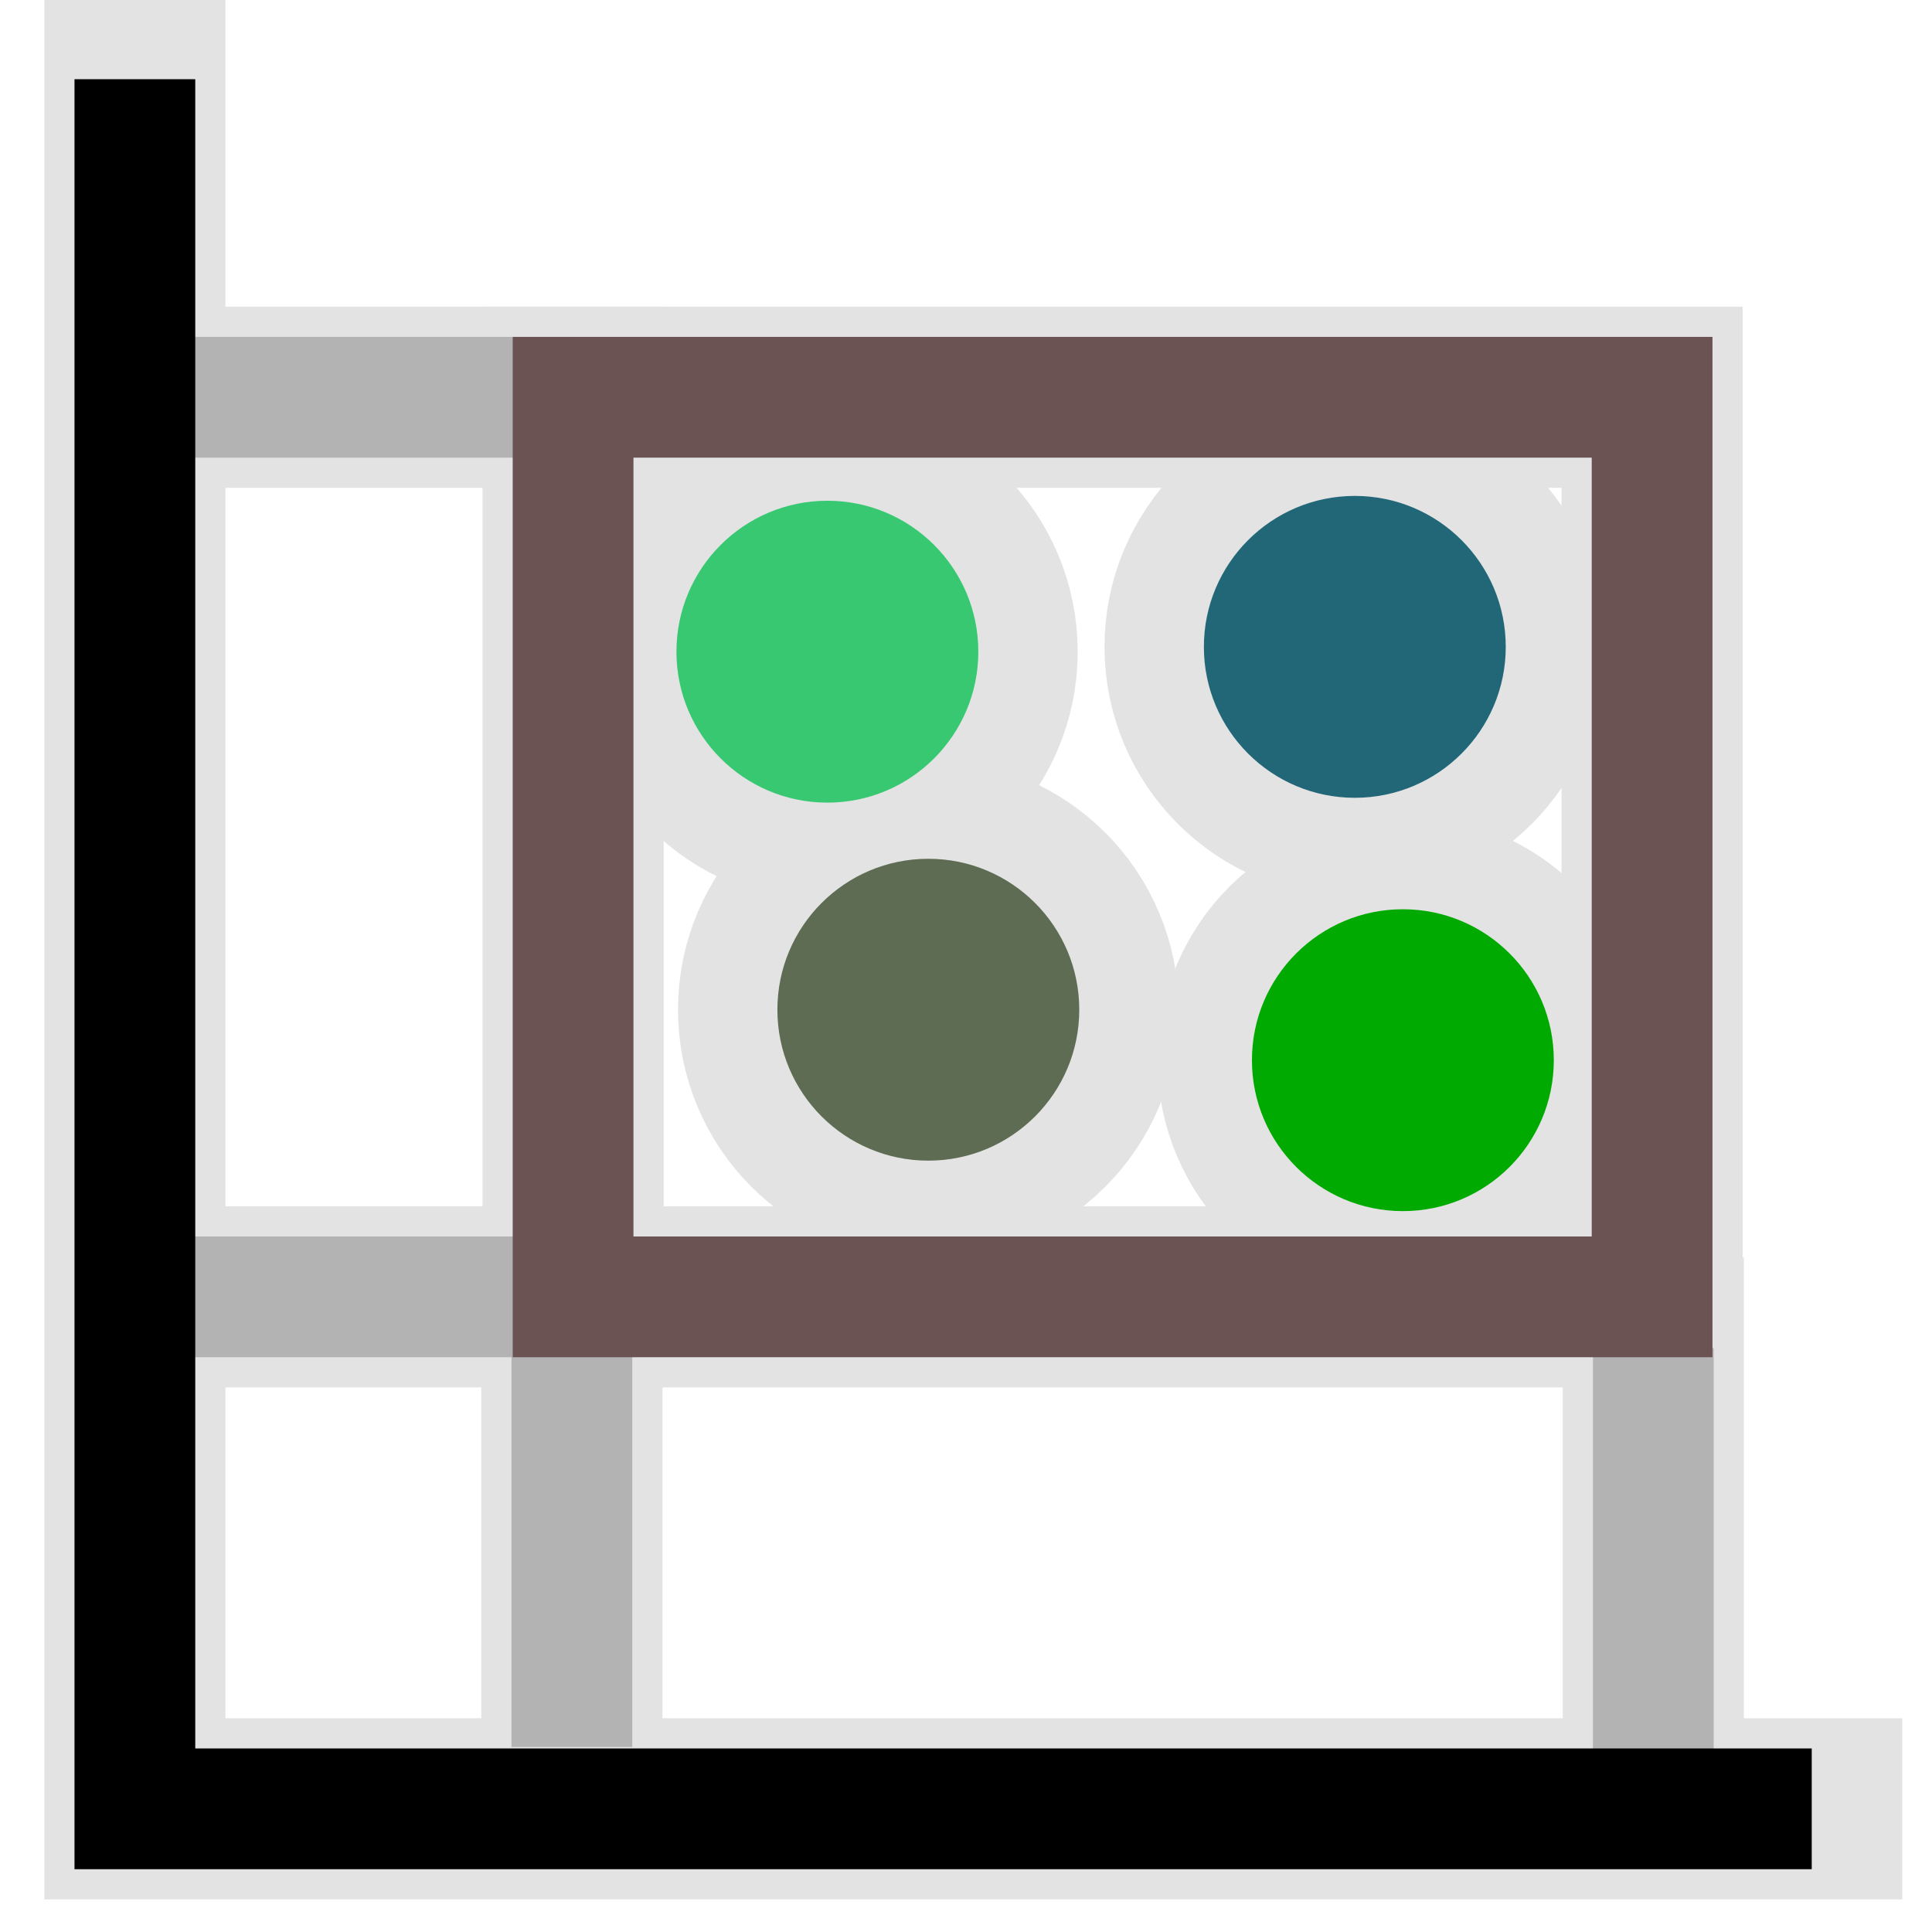 <svg xmlns="http://www.w3.org/2000/svg" xmlns:svg="http://www.w3.org/2000/svg" id="svg2" width="16" height="16" version="1.0"><g id="layer1"><path style="fill:none;stroke:#e3e3e3;stroke-width:1.5;stroke-linecap:square;stroke-linejoin:miter;stroke-miterlimit:4;stroke-dasharray:none;stroke-dashoffset:10;stroke-opacity:1" id="path2024-3" d="M 1.402,3.29 H 4.746"/><path style="fill:none;stroke:#e3e3e3;stroke-width:1.5;stroke-linecap:square;stroke-linejoin:miter;stroke-miterlimit:4;stroke-dasharray:none;stroke-dashoffset:10;stroke-opacity:1" id="path2024-6-2" d="M 1.402,10.74 H 4.746"/><path style="fill:none;stroke:#e3e3e3;stroke-width:1.5;stroke-linecap:square;stroke-linejoin:miter;stroke-miterlimit:4;stroke-dasharray:none;stroke-dashoffset:10;stroke-opacity:1" id="path2024-0-7-0" d="M 13.692,14.507 V 11.164"/><path style="fill:none;fill-rule:evenodd;stroke:#e3e3e3;stroke-width:1.5;stroke-linecap:square;stroke-linejoin:miter;stroke-miterlimit:4;stroke-dasharray:none;stroke-opacity:1" id="path3530-8" d="M 1.117,0.656 V 14.98 H 15.004"/><path style="fill:none;stroke:#e3e3e3;stroke-width:1.5;stroke-linecap:square;stroke-linejoin:miter;stroke-miterlimit:4;stroke-dasharray:none;stroke-dashoffset:10;stroke-opacity:1" id="path2024-0-6" d="M 4.736,14.468 V 11.124"/><circle style="fill:none;fill-opacity:1;stroke:#e3e3e3;stroke-width:1.564;stroke-linecap:square;stroke-miterlimit:4;stroke-dasharray:none;stroke-dashoffset:0;stroke-opacity:1" id="path2068-9" cx="11.618" cy="8.78" r="1.25"/><rect style="fill:none;fill-opacity:1;fill-rule:evenodd;stroke:#e3e3e3;stroke-width:1.5;stroke-linecap:square;stroke-linejoin:miter;stroke-miterlimit:4;stroke-dasharray:none;stroke-dashoffset:0;stroke-opacity:1" id="rect2394-2-9" width="8.936" height="7.45" x="4.746" y="3.29"/><circle style="fill:none;fill-opacity:1;stroke:#e3e3e3;stroke-width:1.646;stroke-linecap:square;stroke-miterlimit:4;stroke-dasharray:none;stroke-dashoffset:0;stroke-opacity:1" id="path2066-2" cx="11.22" cy="5.357" r="1.25"/><circle style="fill:none;fill-opacity:1;stroke:#e3e3e3;stroke-width:1.646;stroke-linecap:square;stroke-miterlimit:4;stroke-dasharray:none;stroke-dashoffset:0;stroke-opacity:1" id="path2066-3-3" cx="6.852" cy="5.397" r="1.25"/><circle style="fill:none;fill-opacity:1;stroke:#e3e3e3;stroke-width:1.646;stroke-linecap:square;stroke-miterlimit:4;stroke-dasharray:none;stroke-dashoffset:0;stroke-opacity:1" id="path2066-7-5" cx="7.688" cy="8.362" r="1.25"/><path style="fill:none;stroke:#b3b3b3;stroke-width:1;stroke-linecap:butt;stroke-linejoin:miter;stroke-opacity:1;stroke-miterlimit:4;stroke-dasharray:none;stroke-dashoffset:10" id="path2024" d="M 1.402,3.29 H 4.746"/><path style="fill:none;stroke:#b3b3b3;stroke-width:1;stroke-linecap:butt;stroke-linejoin:miter;stroke-opacity:1;stroke-miterlimit:4;stroke-dasharray:none;stroke-dashoffset:10" id="path2024-6" d="M 1.402,10.74 H 4.746"/><path style="fill:none;stroke:#b3b3b3;stroke-width:1;stroke-linecap:butt;stroke-linejoin:miter;stroke-opacity:1;stroke-miterlimit:4;stroke-dasharray:none;stroke-dashoffset:10" id="path2024-0-7" d="M 13.692,14.507 V 11.164"/><path style="fill:none;fill-rule:evenodd;stroke:#000;stroke-width:1px;stroke-linecap:butt;stroke-linejoin:miter;stroke-opacity:1" id="path3530" d="M 1.117,0.656 L 1.117,14.98 L 15.004,14.98"/><path style="fill:none;stroke:#b3b3b3;stroke-width:1;stroke-linecap:butt;stroke-linejoin:miter;stroke-opacity:1;stroke-miterlimit:4;stroke-dasharray:none;stroke-dashoffset:10" id="path2024-0" d="M 4.736,14.468 V 11.124"/><circle style="fill:#0a0;fill-opacity:1;stroke:none;stroke-width:1.043;stroke-linecap:butt;stroke-miterlimit:4;stroke-dasharray:none;stroke-dashoffset:0;stroke-opacity:1" id="path2068" cx="11.618" cy="8.78" r="1.25"/><rect style="fill:none;fill-opacity:1;fill-rule:evenodd;stroke:#6c5353;stroke-width:1;stroke-linecap:butt;stroke-linejoin:miter;stroke-miterlimit:4;stroke-dasharray:none;stroke-dashoffset:0;stroke-opacity:1" id="rect2394-2" width="8.936" height="7.45" x="4.746" y="3.29"/><circle style="fill:#216778;fill-opacity:1;stroke:none;stroke-width:1.097;stroke-linecap:butt;stroke-miterlimit:4;stroke-dasharray:none;stroke-dashoffset:0;stroke-opacity:1" id="path2066" cx="11.22" cy="5.357" r="1.25"/><circle style="fill:#37c871;fill-opacity:1;stroke:none;stroke-width:1.097;stroke-linecap:butt;stroke-miterlimit:4;stroke-dasharray:none;stroke-dashoffset:0;stroke-opacity:1" id="path2066-3" cx="6.852" cy="5.397" r="1.25"/><circle style="fill:#5d6c53;fill-opacity:1;stroke:none;stroke-width:1.097;stroke-linecap:butt;stroke-miterlimit:4;stroke-dasharray:none;stroke-dashoffset:0;stroke-opacity:1" id="path2066-7" cx="7.688" cy="8.362" r="1.25"/></g></svg>